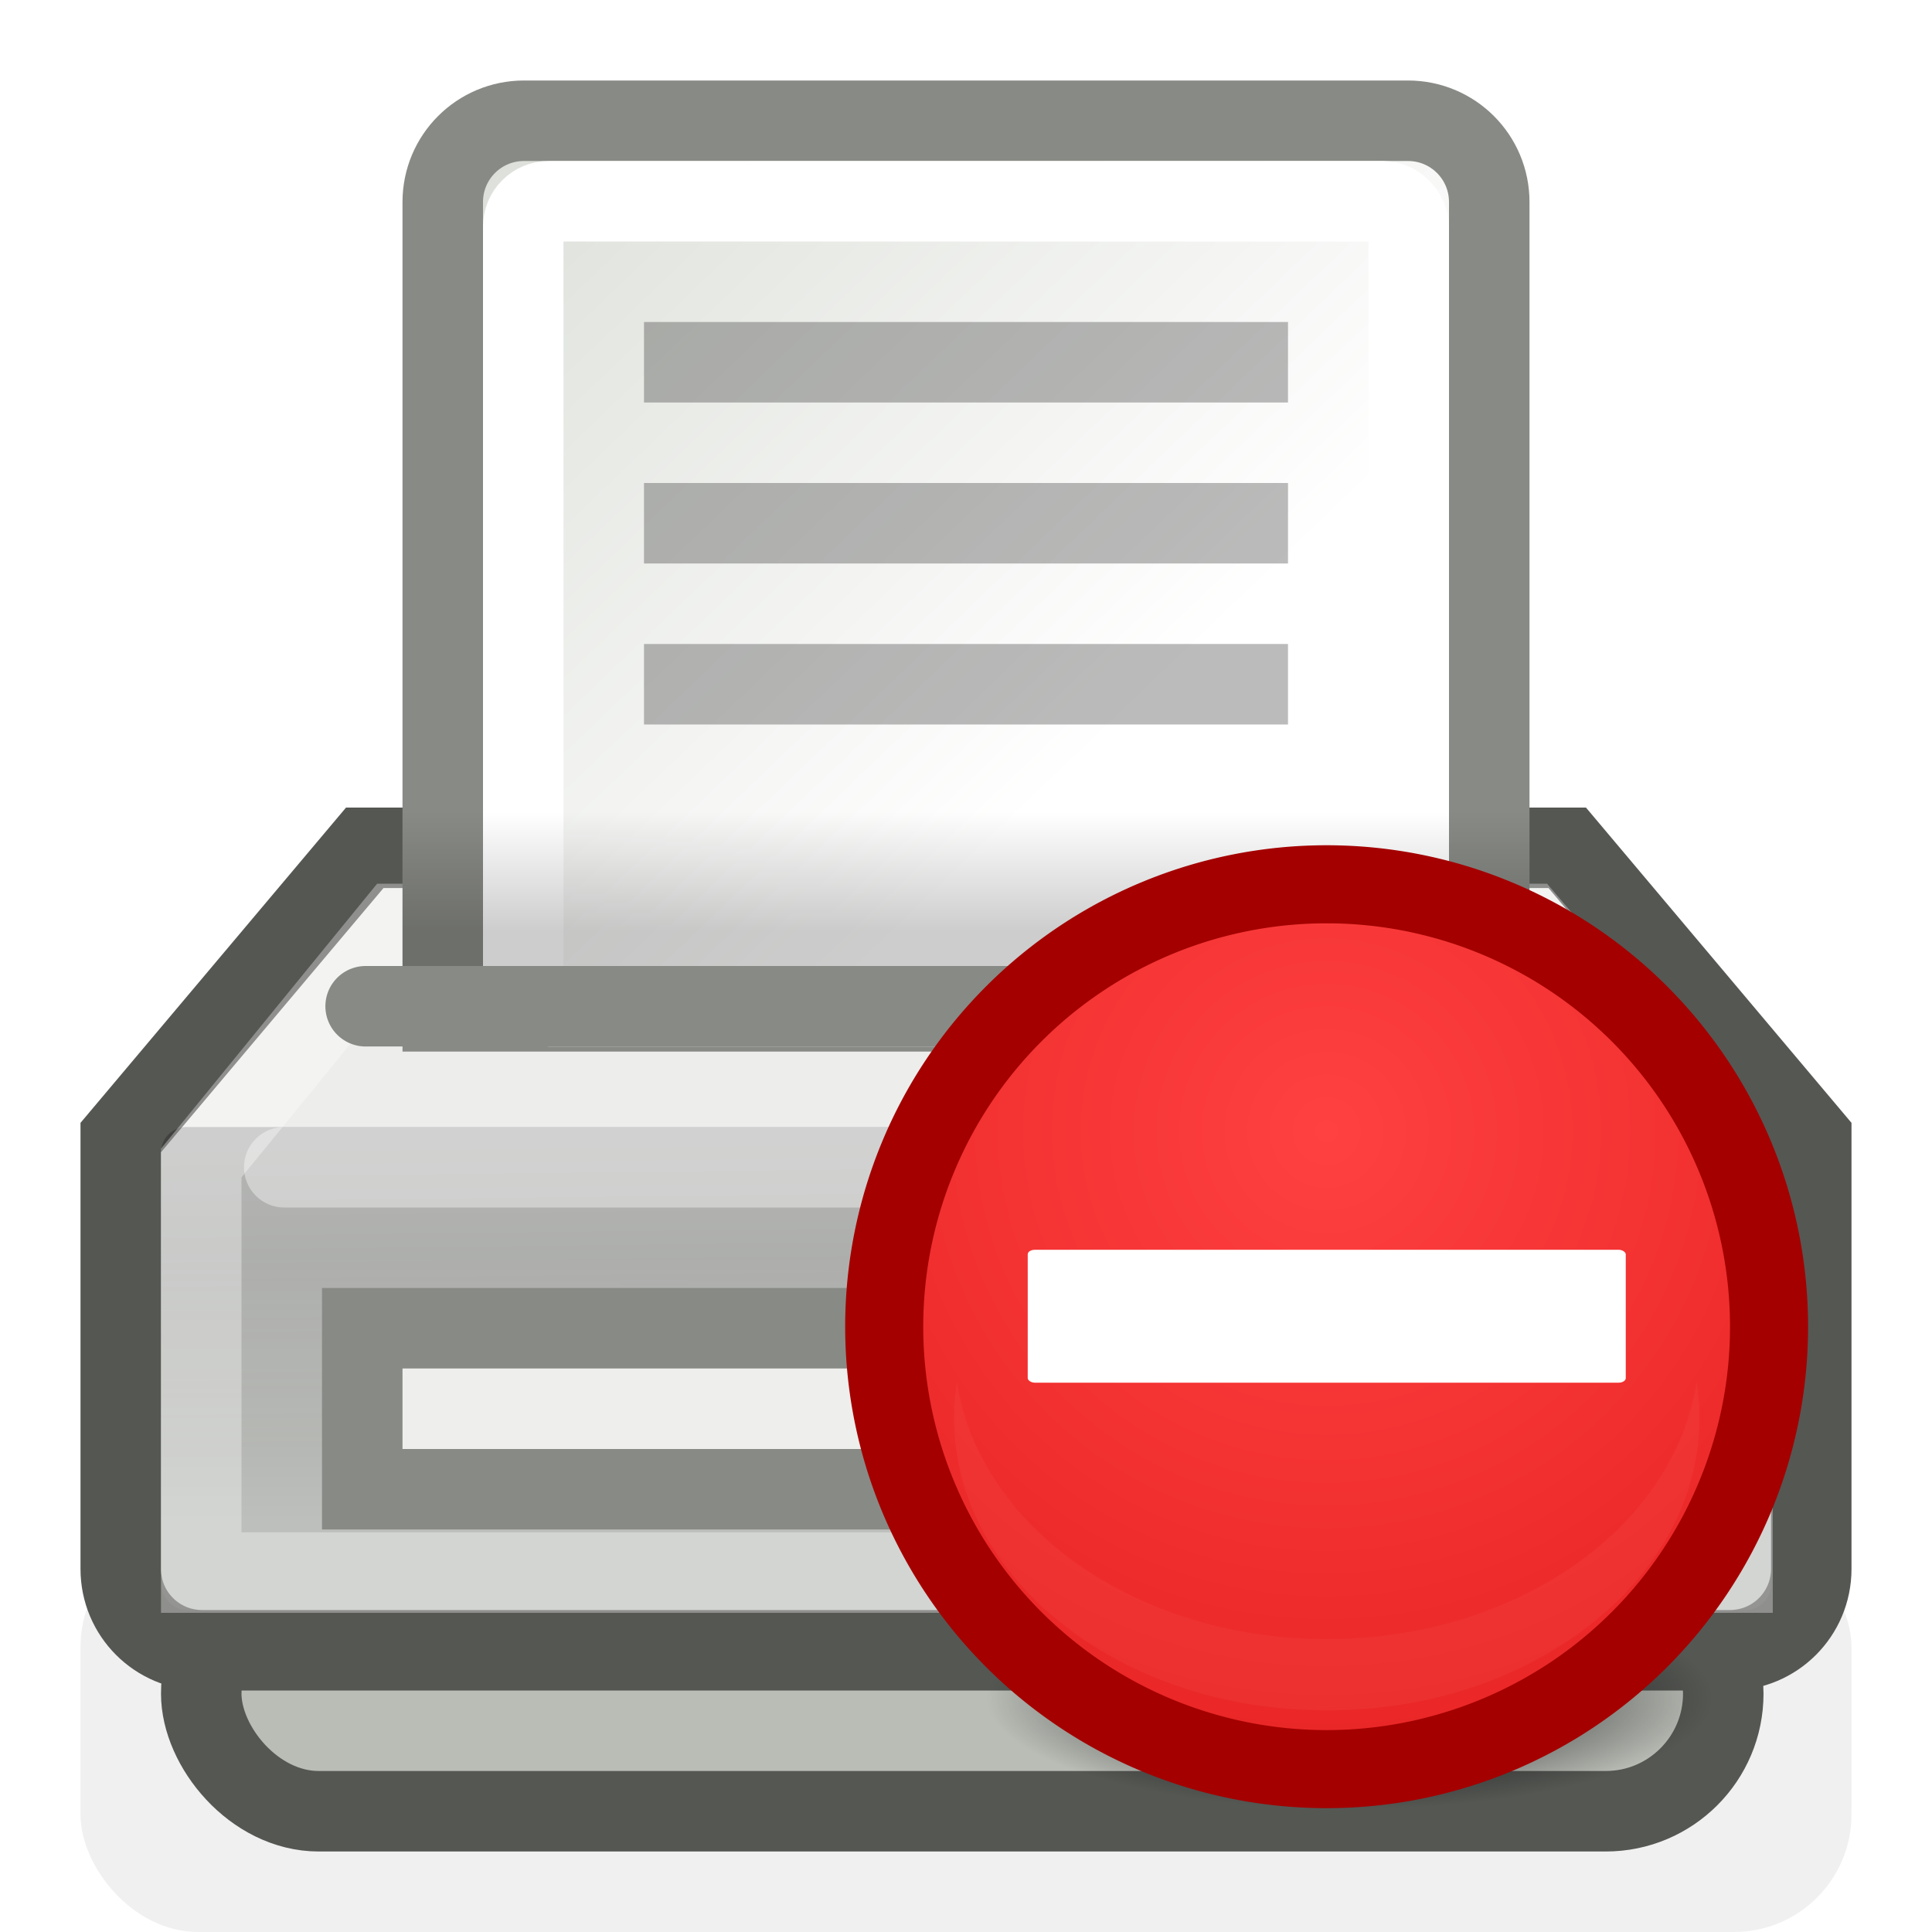 <svg xmlns="http://www.w3.org/2000/svg" xmlns:svg="http://www.w3.org/2000/svg" xmlns:xlink="http://www.w3.org/1999/xlink" id="svg4908" width="24" height="24" version="1.0"><defs id="defs4910"><linearGradient id="linearGradient6093"><stop style="stop-color:#000;stop-opacity:1" id="stop6095" offset="0"/><stop style="stop-color:#000;stop-opacity:0" id="stop6097" offset="1"/></linearGradient><linearGradient id="linearGradient6057"><stop style="stop-color:#000;stop-opacity:1" id="stop6059" offset="0"/><stop style="stop-color:#737373;stop-opacity:1" id="stop6061" offset="1"/></linearGradient><linearGradient id="linearGradient6009"><stop style="stop-color:#edeeec;stop-opacity:1" id="stop6011" offset="0"/><stop style="stop-color:#d4d7d2;stop-opacity:1" id="stop6013" offset="1"/></linearGradient><linearGradient id="linearGradient6056"><stop id="stop6058" offset="0" style="stop-color:#fff;stop-opacity:1"/><stop id="stop6060" offset="1" style="stop-color:#d3d7cf;stop-opacity:1"/></linearGradient><linearGradient id="linearGradient5966" x1="13.841" x2="4.476" y1="9.147" y2="-.641" gradientUnits="userSpaceOnUse" xlink:href="#linearGradient6056"/><linearGradient id="linearGradient6015" x1="19.959" x2="20.004" y1="14.043" y2="17.972" gradientUnits="userSpaceOnUse" xlink:href="#linearGradient6009"/><filter id="filter6053" width="1.123" height="1.54" x="-.061" y="-.27"><feGaussianBlur id="feGaussianBlur6055" stdDeviation=".675"/></filter><linearGradient id="linearGradient6063" x1="21.028" x2="21.028" y1="15.601" y2="18.951" gradientUnits="userSpaceOnUse" xlink:href="#linearGradient6057"/><linearGradient id="linearGradient6099" x1="11.563" x2="11.563" y1="11.125" y2="8.179" gradientTransform="matrix(1,0,0,0.5,0,6)" gradientUnits="userSpaceOnUse" xlink:href="#linearGradient6093"/><filter id="filter5405" width="1.278" height="1.632" x="-.139" y="-.316"><feGaussianBlur id="feGaussianBlur5407" stdDeviation="1.952"/></filter><filter id="filter5351" width="1.324" height="2.058" x="-.162" y="-.529"><feGaussianBlur id="feGaussianBlur5353" stdDeviation="2.222"/></filter><radialGradient id="radialGradient5321" cx="24.572" cy="40.31" r="16.44" fx="24.572" fy="40.31" gradientTransform="matrix(1,0,0,0.306,0,27.957)" gradientUnits="userSpaceOnUse" xlink:href="#linearGradient5315"/><linearGradient id="linearGradient5309" x1="30.049" x2="28.464" y1="42.469" y2="-33.718" gradientUnits="userSpaceOnUse" xlink:href="#linearGradient5303"/><radialGradient id="radialGradient5301" cx="25" cy="14.161" r="20.5" fx="25" fy="14.161" gradientTransform="matrix(3.252,0,0,3.252,-56.298,-31.89)" gradientUnits="userSpaceOnUse" xlink:href="#linearGradient5285"/><linearGradient id="linearGradient5939"><stop style="stop-color:#fce94f;stop-opacity:1" id="stop5941" offset="0"/><stop id="stop5947" offset=".5" style="stop-color:#fce94f;stop-opacity:0"/><stop style="stop-color:#fce94f;stop-opacity:1" id="stop5943" offset="1"/></linearGradient><linearGradient id="linearGradient5753"><stop style="stop-color:#fff;stop-opacity:.238" id="stop5755" offset="0"/><stop id="stop6070" offset=".566" style="stop-color:#fff;stop-opacity:1"/><stop style="stop-color:#fff;stop-opacity:.448" id="stop5757" offset="1"/></linearGradient><linearGradient id="linearGradient5711"><stop id="stop5713" offset="0" style="stop-color:#999;stop-opacity:1"/><stop id="stop5715" offset="1" style="stop-color:#757575;stop-opacity:.41"/></linearGradient><linearGradient id="linearGradient5607"><stop style="stop-color:#9ea399;stop-opacity:1" id="stop5609" offset="0"/><stop style="stop-color:#cccfca;stop-opacity:1" id="stop5611" offset="1"/></linearGradient><linearGradient id="linearGradient5459"><stop style="stop-color:#fff;stop-opacity:1" id="stop5461" offset="0"/><stop style="stop-color:#fff;stop-opacity:0" id="stop5463" offset="1"/></linearGradient><linearGradient id="linearGradient5219"><stop style="stop-color:#707b5d;stop-opacity:1" id="stop5221" offset="0"/><stop id="stop5227" offset=".409" style="stop-color:#a2ac90;stop-opacity:1"/><stop style="stop-color:#303427;stop-opacity:1" id="stop5223" offset="1"/></linearGradient><linearGradient id="linearGradient5190"><stop id="stop5194" offset="0" style="stop-color:#7b866c;stop-opacity:1"/><stop id="stop5192" offset="1" style="stop-color:#3c3c3c;stop-opacity:1"/></linearGradient><linearGradient id="linearGradient2990"><stop style="stop-color:#3465a4;stop-opacity:1" id="stop2992" offset="0"/><stop style="stop-color:#3465a4;stop-opacity:0" id="stop2994" offset="1"/></linearGradient><linearGradient id="linearGradient4712"><stop style="stop-color:#5b8ccb;stop-opacity:1" id="stop4714" offset="0"/><stop style="stop-color:#3465a4;stop-opacity:1" id="stop4716" offset="1"/></linearGradient><linearGradient id="linearGradient4694"><stop style="stop-color:#e9f1f8;stop-opacity:1" id="stop4696" offset="0"/><stop style="stop-color:#376ba3;stop-opacity:.839" id="stop4698" offset="1"/></linearGradient><linearGradient id="linearGradient20210"><stop style="stop-color:#000;stop-opacity:.515" id="stop20212" offset="0"/><stop id="stop20218" offset=".552" style="stop-color:#000;stop-opacity:.144"/><stop style="stop-color:#000;stop-opacity:0" id="stop20214" offset="1"/></linearGradient><linearGradient id="linearGradient10591"><stop style="stop-color:#cad0c6;stop-opacity:1" id="stop10593" offset="0"/><stop id="stop10599" offset=".5" style="stop-color:#eaece9;stop-opacity:1"/><stop style="stop-color:#c5cbc0;stop-opacity:1" id="stop10595" offset="1"/></linearGradient><linearGradient id="linearGradient9845"><stop style="stop-color:#fff;stop-opacity:1" id="stop9847" offset="0"/><stop style="stop-color:#fff;stop-opacity:.495" id="stop9849" offset="1"/></linearGradient><linearGradient id="linearGradient5881"><stop style="stop-color:#fffac7;stop-opacity:1" id="stop5883" offset="0"/><stop id="stop5885" offset="1" style="stop-color:#fff8b2;stop-opacity:1"/></linearGradient><linearGradient id="linearGradient6089"><stop id="stop6091" offset="0" style="stop-color:#000;stop-opacity:1"/><stop style="stop-color:#000;stop-opacity:.172" id="stop3155" offset=".5"/><stop id="stop6093" offset="1" style="stop-color:#000;stop-opacity:1"/></linearGradient><linearGradient id="linearGradient6215"><stop style="stop-color:#ead200;stop-opacity:1" id="stop6217" offset="0"/><stop id="stop6219" offset=".101" style="stop-color:#fff16a;stop-opacity:1"/><stop style="stop-color:#b5a300;stop-opacity:1" id="stop6221" offset=".888"/><stop style="stop-color:#e8d000;stop-opacity:1" id="stop6223" offset="1"/></linearGradient><linearGradient id="linearGradient5285"><stop style="stop-color:#ff4141;stop-opacity:1" id="stop5289" offset="0"/><stop style="stop-color:#c00;stop-opacity:1" id="stop5287" offset="1"/></linearGradient><linearGradient id="linearGradient5303"><stop id="stop5305" offset="0" style="stop-color:#fff;stop-opacity:1"/><stop id="stop5307" offset="1" style="stop-color:#fff;stop-opacity:0"/></linearGradient><linearGradient id="linearGradient5315"><stop id="stop5317" offset="0" style="stop-color:#000;stop-opacity:1"/><stop id="stop5319" offset="1" style="stop-color:#000;stop-opacity:0"/></linearGradient><radialGradient id="radialGradient3227" cx="24.572" cy="40.31" r="16.44" fx="24.572" fy="40.31" gradientTransform="matrix(1,0,0,0.306,0,27.957)" gradientUnits="userSpaceOnUse" xlink:href="#linearGradient5315"/><radialGradient id="radialGradient3229" cx="25" cy="14.161" r="20.5" fx="25" fy="14.161" gradientTransform="matrix(3.252,0,0,3.252,-56.298,-31.89)" gradientUnits="userSpaceOnUse" xlink:href="#linearGradient5285"/><linearGradient id="linearGradient3231" x1="30.049" x2="28.464" y1="42.469" y2="-33.718" gradientUnits="userSpaceOnUse" xlink:href="#linearGradient5303"/><radialGradient id="radialGradient22798" cx="24.572" cy="40.31" r="16.44" fx="24.572" fy="40.31" gradientTransform="matrix(1,0,0,0.306,0,27.957)" gradientUnits="userSpaceOnUse" xlink:href="#linearGradient5315"/><radialGradient id="radialGradient22800" cx="25" cy="14.161" r="20.5" fx="25" fy="14.161" gradientTransform="matrix(3.252,0,0,3.252,-56.298,-31.89)" gradientUnits="userSpaceOnUse" xlink:href="#linearGradient5285"/><linearGradient id="linearGradient22802" x1="30.049" x2="28.464" y1="42.469" y2="-33.718" gradientUnits="userSpaceOnUse" xlink:href="#linearGradient5303"/><linearGradient id="linearGradient22808" x1="30.049" x2="28.464" y1="42.469" y2="-33.718" gradientUnits="userSpaceOnUse" xlink:href="#linearGradient5303"/><radialGradient id="radialGradient23326" cx="24.572" cy="40.31" r="16.44" fx="24.572" fy="40.31" gradientTransform="matrix(1,0,0,0.306,0,27.957)" gradientUnits="userSpaceOnUse" xlink:href="#linearGradient5315"/><radialGradient id="radialGradient23328" cx="25" cy="14.161" r="20.5" fx="25" fy="14.161" gradientTransform="matrix(3.252,0,0,3.252,-56.298,-31.89)" gradientUnits="userSpaceOnUse" xlink:href="#linearGradient5285"/></defs><g id="layer1"><g id="g2833"><rect id="rect6019" width="22" height="5" x="1" y="19" rx="1.46" ry="1.46" style="opacity:.239;fill:#000;fill-opacity:1;stroke:none;stroke-width:1;stroke-linecap:round;stroke-linejoin:miter;stroke-miterlimit:4;stroke-dasharray:none;stroke-dashoffset:0;stroke-opacity:1;filter:url(#filter6053)"/><rect id="rect5895" width="18.907" height="2.92" x="2.5" y="19.58" rx="1.46" ry="1.46" style="opacity:1;fill:#babdb6;fill-opacity:1;stroke:#555753;stroke-width:1;stroke-linecap:round;stroke-linejoin:miter;stroke-miterlimit:4;stroke-dasharray:none;stroke-dashoffset:0;stroke-opacity:1"/><path id="rect4923" d="M 4.531,10.532 L 19.469,10.532 L 22.5,14.131 L 22.5,19.49 C 22.5,20.049 22.049,20.5 21.49,20.5 L 2.51,20.5 C 1.951,20.5 1.5,20.049 1.5,19.49 L 1.5,14.131 L 4.531,10.532 z" style="fill:url(#linearGradient6015);fill-opacity:1;stroke:#555753;stroke-width:1;stroke-linecap:round;stroke-linejoin:miter;stroke-miterlimit:4;stroke-dashoffset:0;stroke-opacity:1;opacity:1"/><rect id="rect5972" width="20" height="6" x="2" y="14" rx=".316" ry=".316" style="opacity:.239;fill:url(#linearGradient6063);fill-opacity:1;stroke:none;stroke-width:1;stroke-linecap:round;stroke-linejoin:miter;stroke-miterlimit:4;stroke-dasharray:none;stroke-dashoffset:0;stroke-opacity:1"/><path id="path6071" d="M 2.5,14.447 L 2.5,19.535 L 21.522,19.535 L 21.522,14.447 L 18.988,11.478 L 4.922,11.478 L 2.5,14.447 z" style="fill:none;fill-rule:evenodd;stroke:#fff;stroke-width:1px;stroke-linecap:butt;stroke-linejoin:miter;stroke-opacity:1;opacity:.342"/><path id="path5970" d="M 3.531,14.5 L 20.5,14.5" style="opacity:.386;fill:none;fill-rule:evenodd;stroke:#fff;stroke-width:1px;stroke-linecap:round;stroke-linejoin:miter;stroke-opacity:1"/><rect id="rect6065" width="15" height="2" x="4.5" y="16.5" style="opacity:1;fill:#eeeeec;fill-opacity:1;stroke:#888a85;stroke-width:1;stroke-linecap:round;stroke-linejoin:miter;stroke-miterlimit:4;stroke-dasharray:none;stroke-dashoffset:0;stroke-opacity:1"/><path id="rect5952" d="M 6.51,1.5 L 17.49,1.5 C 18.049,1.5 18.5,1.951 18.5,2.51 L 18.5,12.563 L 5.5,12.563 L 5.5,2.51 C 5.5,1.951 5.951,1.5 6.51,1.5 z" style="fill:url(#linearGradient5966);fill-opacity:1;stroke:#888a85;stroke-width:1;stroke-linecap:round;stroke-linejoin:miter;stroke-miterlimit:4;stroke-dashoffset:0;stroke-opacity:1;opacity:1"/><rect id="rect5968" width="11" height="10" x="6.5" y="2.5" rx=".316" ry=".316" style="opacity:1;fill:none;fill-opacity:1;stroke:#fff;stroke-width:1;stroke-linecap:round;stroke-linejoin:miter;stroke-miterlimit:4;stroke-dasharray:none;stroke-dashoffset:0;stroke-opacity:1"/><rect id="rect5975" width="8" height="1" x="8" y="4" rx="0" ry="0" style="opacity:.266;fill:#000;fill-opacity:1;stroke:none;stroke-width:1;stroke-linecap:round;stroke-linejoin:miter;stroke-miterlimit:4;stroke-dasharray:none;stroke-dashoffset:0;stroke-opacity:1"/><rect id="rect5979" width="8" height="1" x="8" y="6" rx="0" ry="0" style="opacity:.266;fill:#000;fill-opacity:1;stroke:none;stroke-width:1;stroke-linecap:round;stroke-linejoin:miter;stroke-miterlimit:4;stroke-dasharray:none;stroke-dashoffset:0;stroke-opacity:1"/><rect id="rect5987" width="8" height="1" x="8" y="8" rx="0" ry="0" style="opacity:.266;fill:#000;fill-opacity:1;stroke:none;stroke-width:1;stroke-linecap:round;stroke-linejoin:miter;stroke-miterlimit:4;stroke-dasharray:none;stroke-dashoffset:0;stroke-opacity:1"/><path id="path6069" d="M 4.542,12.5 L 19.5,12.5" style="fill:none;fill-rule:evenodd;stroke:#888a85;stroke-width:1px;stroke-linecap:round;stroke-linejoin:miter;stroke-opacity:1"/><rect id="rect6091" width="14" height="2" x="5" y="10" style="opacity:.196;fill:url(#linearGradient6099);fill-opacity:1;stroke:none;stroke-width:1;stroke-linecap:round;stroke-linejoin:miter;stroke-miterlimit:4;stroke-dasharray:none;stroke-dashoffset:0;stroke-opacity:1"/></g><g id="g23320" transform="matrix(0.971,0,0,0.971,0.167,0.167)"><path id="path5313" d="M 41.012,40.31 A 16.44,5.038 0 1 1 8.132,40.31 A 16.44,5.038 0 1 1 41.012,40.31 z" transform="matrix(0.283,0,0,0.283,10.142,10.15)" style="fill:url(#radialGradient23326);fill-opacity:1;fill-rule:evenodd;stroke:none;stroke-width:1;stroke-linecap:square;stroke-linejoin:round;marker:none;marker-start:none;marker-mid:none;marker-end:none;stroke-miterlimit:10;stroke-dasharray:none;stroke-dashoffset:0;stroke-opacity:1;visibility:visible;display:inline;overflow:visible;filter:url(#filter5351);enable-background:accumulate"/><path id="path4706" d="M 45,23 A 20,20 0 1 1 5,23 A 20,20 0 1 1 45,23 z" transform="matrix(0.283,0,0,0.283,9.725,10.292)" style="fill:url(#radialGradient23328);fill-opacity:1;fill-rule:evenodd;stroke:#a40000;stroke-width:3.529;stroke-linecap:square;stroke-linejoin:round;marker:none;marker-start:none;marker-mid:none;marker-end:none;stroke-miterlimit:10;stroke-dasharray:none;stroke-dashoffset:0;stroke-opacity:1;visibility:visible;display:inline;overflow:visible;enable-background:accumulate"/><rect id="rect5311" width="7.651" height="1.7" x="12.976" y="15.817" rx=".09" ry=".058" style="fill:#fff;fill-opacity:1;fill-rule:evenodd;stroke:none;stroke-width:1;stroke-linecap:square;stroke-linejoin:round;marker:none;marker-start:none;marker-mid:none;marker-end:none;stroke-miterlimit:10;stroke-dasharray:none;stroke-dashoffset:0;stroke-opacity:1;visibility:visible;display:inline;overflow:visible;enable-background:accumulate"/><path id="path5372" d="M 6.814,26.012 C 6.731,26.544 6.683,27.075 6.683,27.624 C 6.683,34.924 14.231,40.848 23.531,40.848 C 32.832,40.848 40.38,34.924 40.38,27.624 C 40.38,27.075 40.331,26.544 40.248,26.012 C 39.24,32.558 32.141,37.625 23.531,37.625 C 14.922,37.625 7.823,32.558 6.814,26.012 z" transform="matrix(0.283,0,0,0.283,10.142,10.15)" style="opacity:.19;fill:#fff;fill-opacity:1;fill-rule:evenodd;stroke:none;stroke-width:1;stroke-linecap:square;stroke-linejoin:round;marker:none;marker-start:none;marker-mid:none;marker-end:none;stroke-miterlimit:10;stroke-dasharray:none;stroke-dashoffset:0;stroke-opacity:1;visibility:visible;display:inline;overflow:visible;filter:url(#filter5405);enable-background:accumulate"/></g></g></svg>